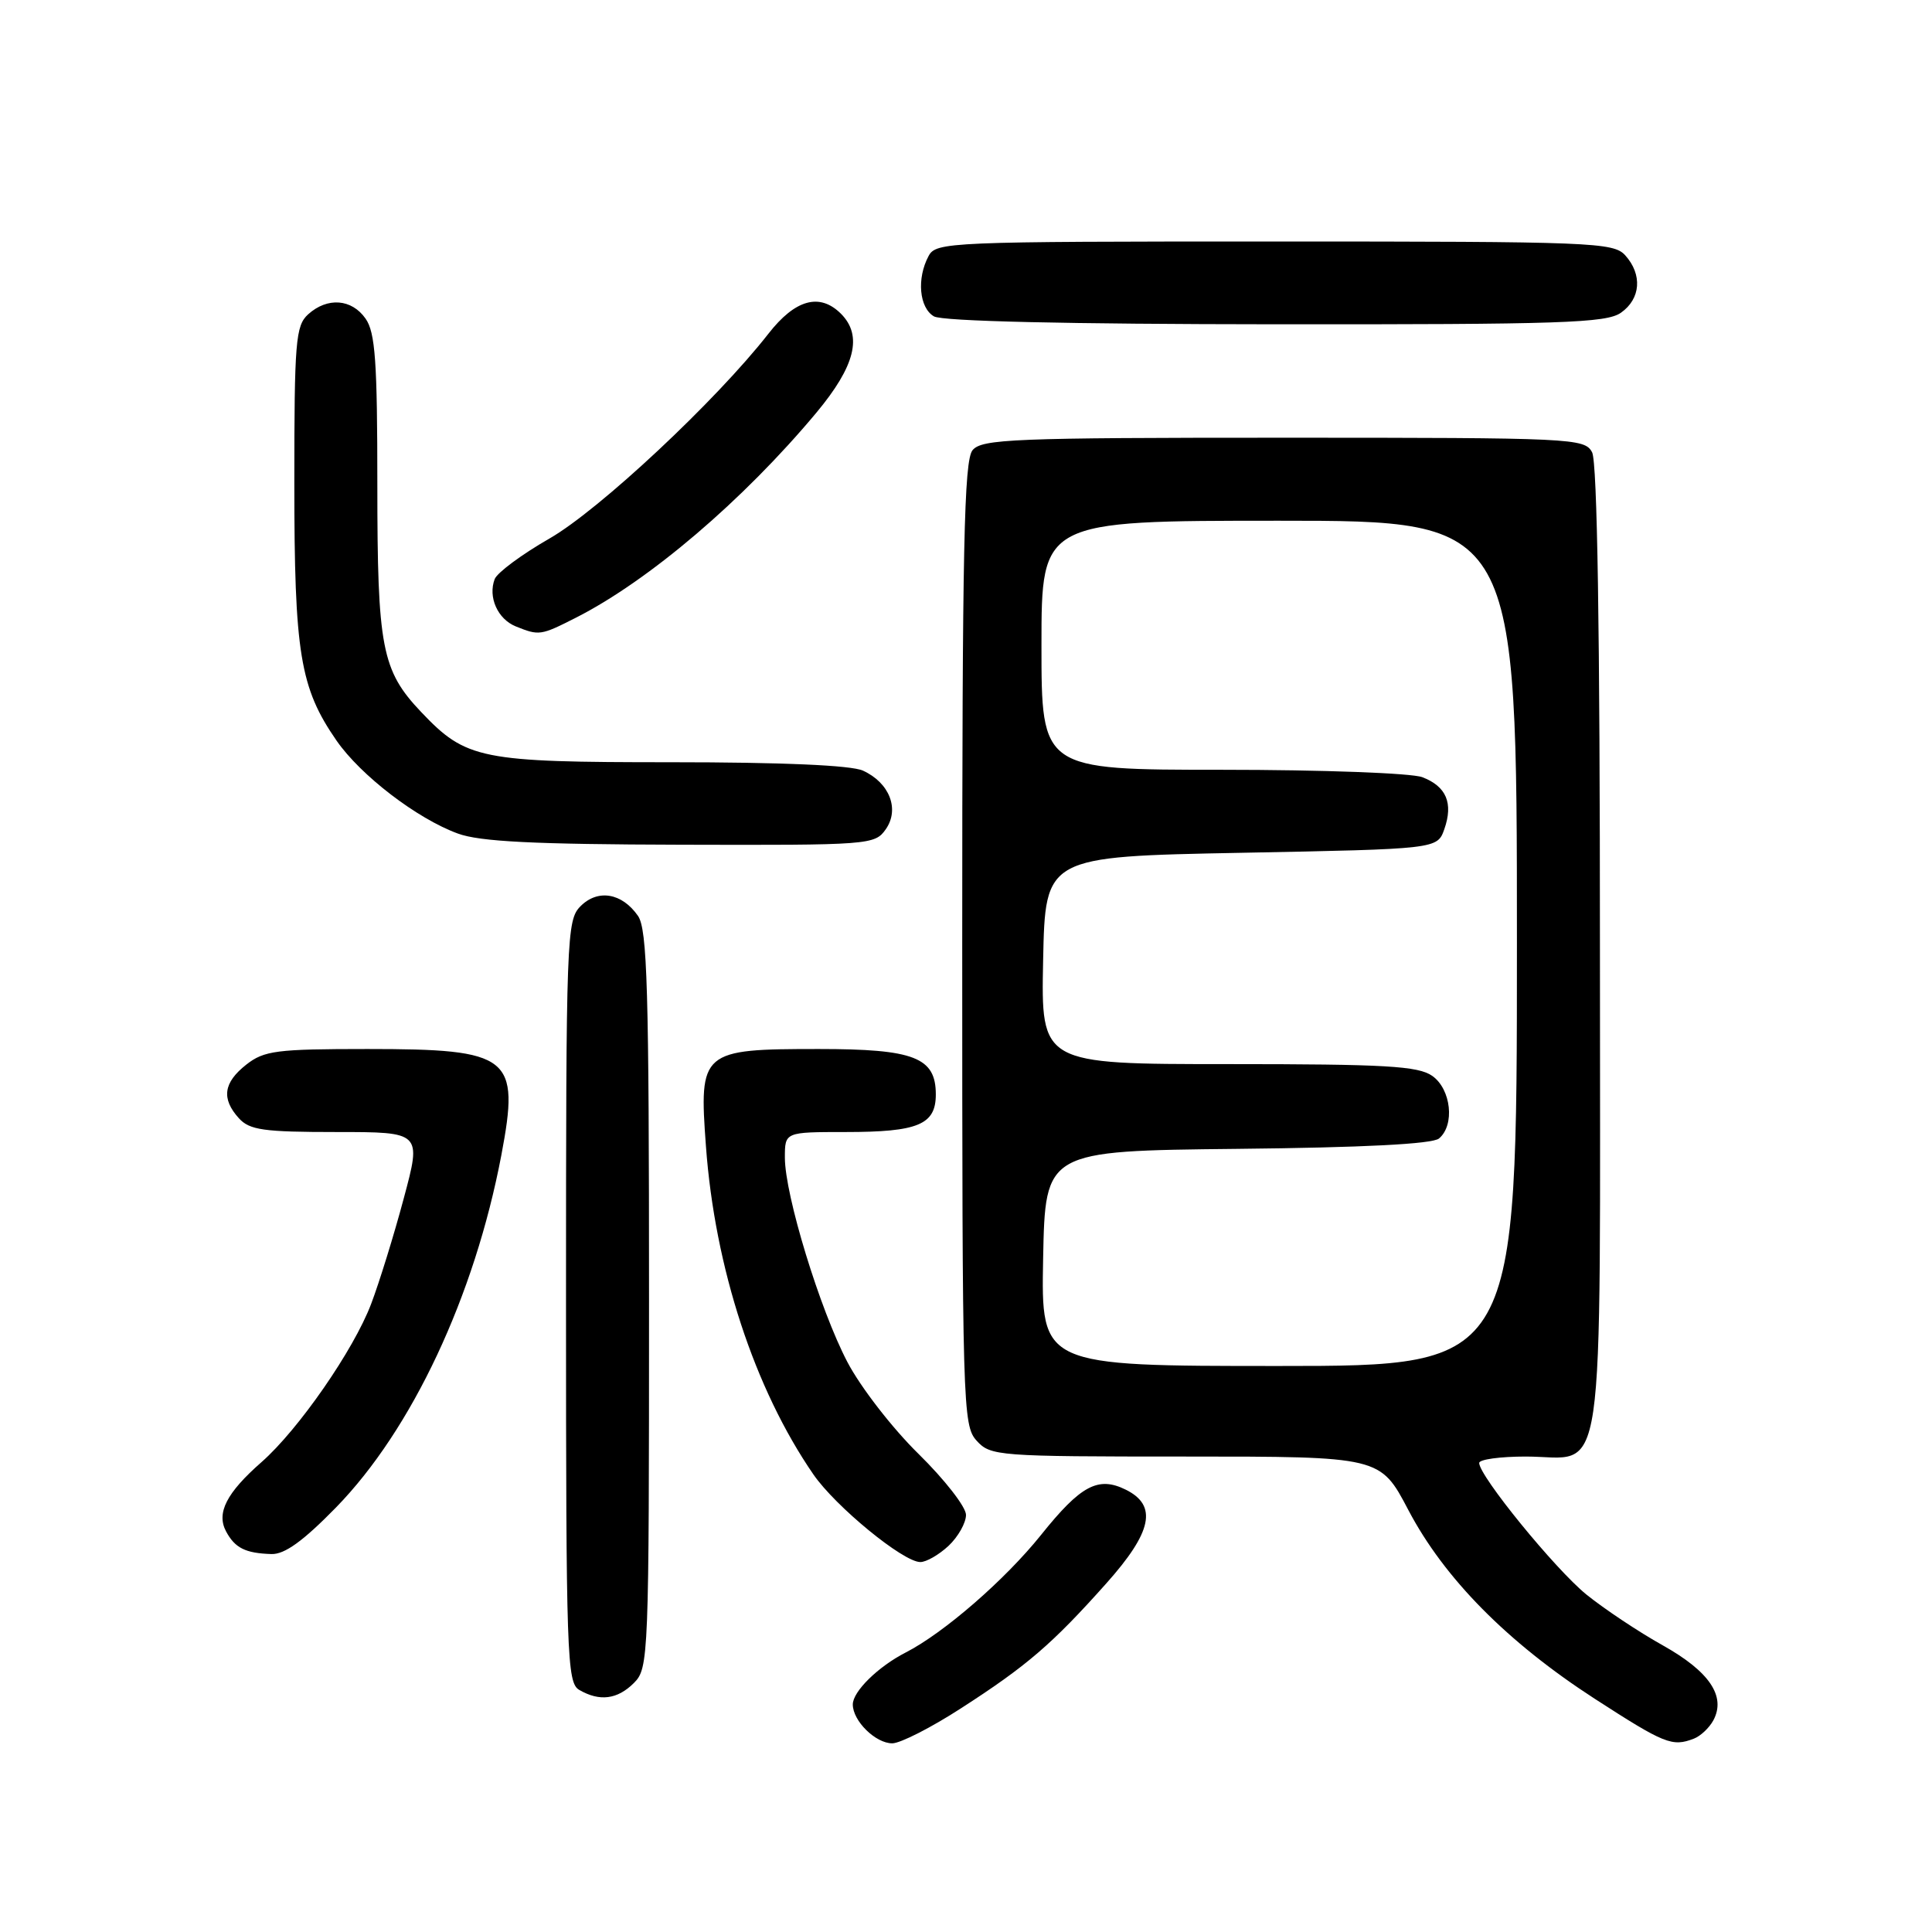 <?xml version="1.0" encoding="UTF-8" standalone="no"?>
<!DOCTYPE svg PUBLIC "-//W3C//DTD SVG 1.1//EN" "http://www.w3.org/Graphics/SVG/1.1/DTD/svg11.dtd" >
<svg xmlns="http://www.w3.org/2000/svg" xmlns:xlink="http://www.w3.org/1999/xlink" version="1.1" viewBox="0 0 256 256">
 <g >
 <path fill="currentColor"
d=" M 127.32 226.37 C 136.06 220.74 139.43 217.84 146.58 209.82 C 152.68 202.99 153.41 199.49 149.17 197.39 C 145.51 195.58 143.21 196.81 137.94 203.39 C 133.17 209.34 125.06 216.38 120.00 218.97 C 116.35 220.84 113.00 224.13 113.00 225.85 C 113.00 228.03 116.01 231.00 118.23 231.00 C 119.29 231.00 123.38 228.92 127.32 226.37 Z  M 224.45 230.38 C 225.33 230.04 226.49 228.95 227.03 227.95 C 228.73 224.77 226.51 221.48 220.33 218.02 C 217.12 216.23 212.57 213.19 210.20 211.28 C 206.05 207.90 196.00 195.58 196.00 193.85 C 196.00 193.38 198.78 193.00 202.17 193.00 C 212.92 193.00 212.00 199.31 212.00 125.78 C 212.00 83.64 211.65 61.21 210.96 59.93 C 209.97 58.07 208.45 58.00 170.09 58.00 C 134.25 58.00 130.11 58.17 128.87 59.65 C 127.74 61.02 127.50 72.49 127.50 125.05 C 127.50 186.33 127.57 188.87 129.40 190.89 C 131.25 192.93 132.15 193.00 157.10 193.00 C 182.89 193.00 182.89 193.00 186.61 200.08 C 191.37 209.14 199.73 217.60 211.30 225.09 C 220.57 231.08 221.57 231.49 224.45 230.38 Z  M 84.00 223.00 C 85.95 221.05 86.00 219.67 86.00 172.22 C 86.00 130.93 85.77 123.12 84.53 121.35 C 82.41 118.31 79.22 117.78 76.93 120.07 C 75.08 121.92 75.00 123.98 75.00 172.45 C 75.00 219.44 75.12 222.97 76.75 223.92 C 79.45 225.49 81.81 225.19 84.00 223.00 Z  M 125.69 204.83 C 126.96 203.63 128.00 201.79 128.00 200.73 C 128.00 199.68 125.17 196.05 121.72 192.66 C 118.25 189.26 114.02 183.80 112.28 180.47 C 108.64 173.52 104.00 158.35 104.00 153.39 C 104.00 150.00 104.00 150.00 112.07 150.00 C 121.66 150.00 124.00 149.02 124.00 145.02 C 124.00 140.11 121.14 139.00 108.50 139.00 C 92.91 139.00 92.61 139.26 93.54 151.87 C 94.72 168.00 99.97 184.03 107.78 195.37 C 110.70 199.61 119.65 206.96 121.94 206.98 C 122.73 206.99 124.41 206.02 125.69 204.83 Z  M 44.53 199.74 C 54.59 189.42 62.88 171.75 66.43 153.07 C 68.91 139.96 67.71 139.00 48.70 139.00 C 36.63 139.00 35.00 139.21 32.63 141.07 C 29.60 143.46 29.31 145.58 31.65 148.17 C 33.07 149.74 34.93 150.00 44.58 150.00 C 55.86 150.00 55.86 150.00 53.50 158.79 C 52.21 163.63 50.26 169.92 49.18 172.77 C 46.86 178.89 39.55 189.43 34.66 193.73 C 30.02 197.80 28.65 200.47 29.95 202.91 C 31.13 205.12 32.51 205.81 35.96 205.92 C 37.71 205.98 40.16 204.21 44.53 199.74 Z  M 117.37 109.88 C 119.23 107.22 117.87 103.72 114.34 102.11 C 112.78 101.40 103.63 101.00 88.91 101.00 C 63.63 101.00 61.77 100.63 55.80 94.34 C 50.58 88.84 50.00 85.82 50.00 64.25 C 50.00 47.94 49.73 44.05 48.44 42.22 C 46.60 39.59 43.38 39.35 40.83 41.65 C 39.17 43.16 39.00 45.23 39.00 64.00 C 39.00 86.58 39.75 91.14 44.59 98.13 C 47.79 102.75 55.25 108.47 60.67 110.45 C 63.57 111.52 70.74 111.88 90.19 111.93 C 115.26 112.00 115.92 111.95 117.37 109.88 Z  M 76.29 81.86 C 85.98 76.95 98.48 66.29 108.16 54.70 C 113.33 48.50 114.33 44.48 111.43 41.57 C 108.62 38.77 105.37 39.66 101.81 44.23 C 94.89 53.09 79.42 67.56 72.82 71.35 C 69.15 73.45 65.88 75.88 65.55 76.73 C 64.64 79.11 65.94 82.03 68.34 83.00 C 71.44 84.25 71.64 84.22 76.29 81.86 Z  M 214.78 41.44 C 217.41 39.60 217.65 36.38 215.35 33.83 C 213.79 32.11 211.02 32.00 168.88 32.00 C 125.60 32.00 124.03 32.07 123.04 33.93 C 121.45 36.89 121.80 40.78 123.75 41.92 C 124.86 42.57 141.33 42.95 169.03 42.97 C 206.84 43.00 212.85 42.80 214.78 41.44 Z  M 138.22 166.75 C 138.50 152.50 138.50 152.50 163.92 152.23 C 180.62 152.06 189.79 151.59 190.67 150.86 C 192.80 149.09 192.29 144.32 189.78 142.56 C 187.91 141.25 183.58 141.00 162.75 141.00 C 137.94 141.00 137.94 141.00 138.22 127.25 C 138.50 113.50 138.50 113.50 164.48 113.00 C 190.45 112.50 190.45 112.50 191.38 109.87 C 192.59 106.42 191.65 104.20 188.46 102.98 C 187.02 102.44 175.23 102.00 161.93 102.00 C 138.00 102.00 138.00 102.00 138.00 85.50 C 138.00 69.00 138.00 69.00 169.50 69.00 C 201.00 69.00 201.00 69.00 201.00 125.00 C 201.00 181.00 201.00 181.00 169.47 181.00 C 137.95 181.00 137.95 181.00 138.22 166.75 Z "/>
</g>
</svg>